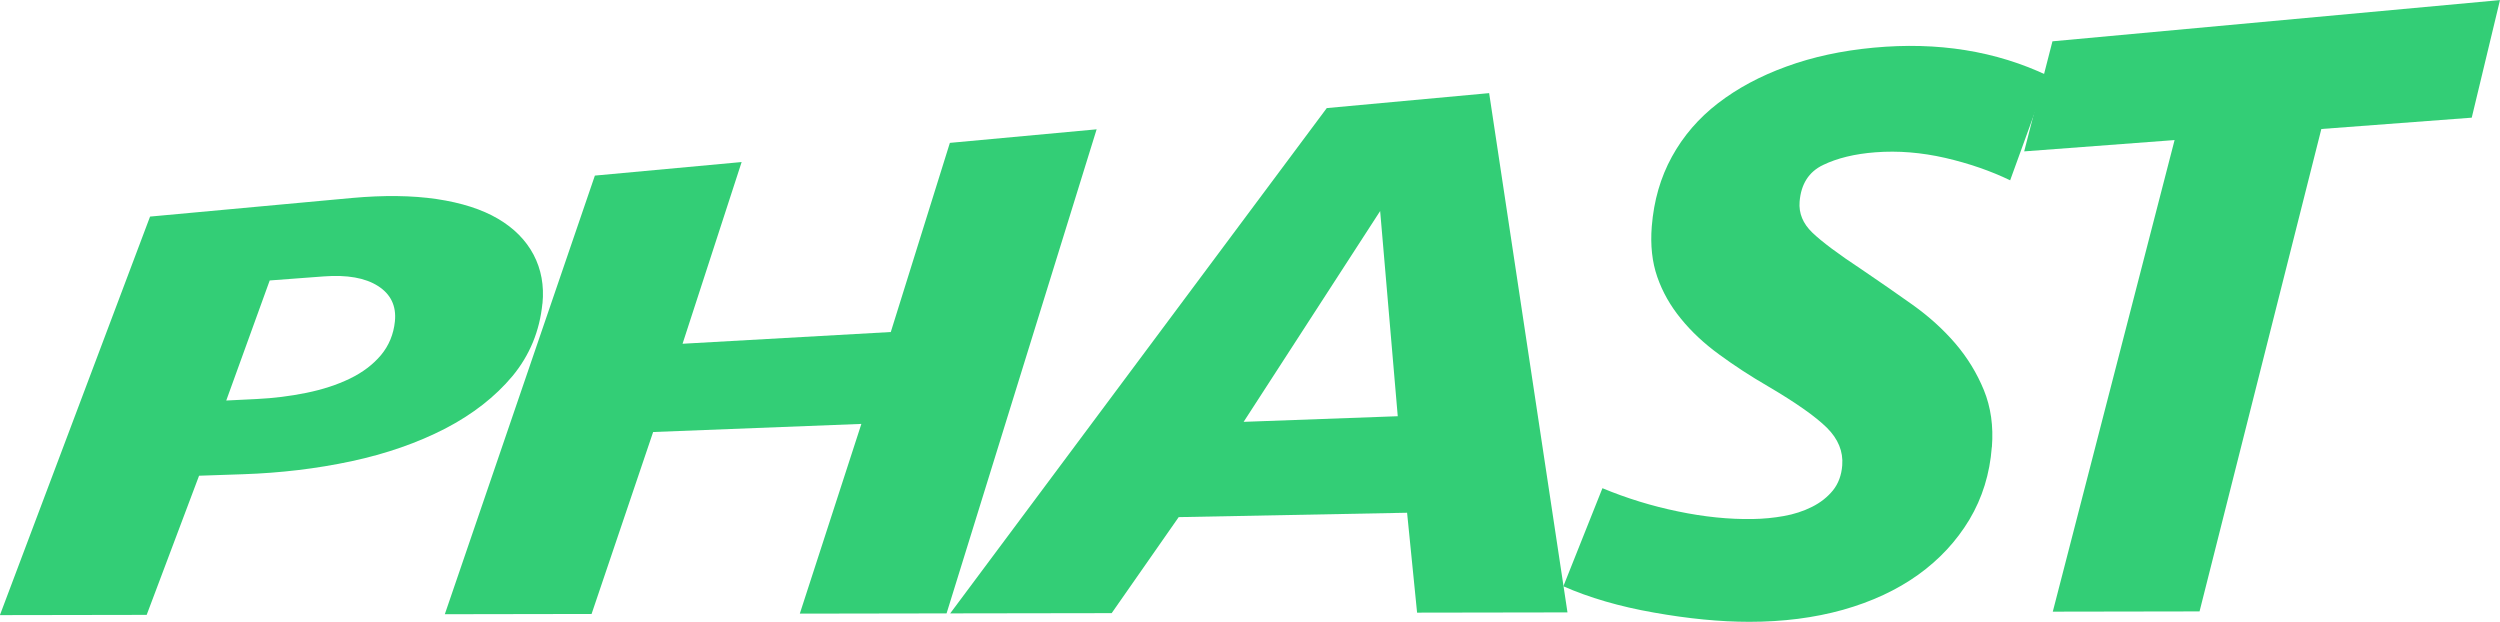 <?xml version="1.0" encoding="UTF-8"?>
<svg id="Layer_2" data-name="Layer 2" xmlns="http://www.w3.org/2000/svg" viewBox="0 0 302.54 75.26">
  <defs>
    <style>
      .cls-1 {
        fill: #33ce76;
      }
    </style>
  </defs>
  <g id="Layer_1-2" data-name="Layer 1">
    <g>
      <path class="cls-1" d="m65.64,36.73c-.33,3.33-1.54,6.26-3.62,8.78-2.09,2.5-4.8,4.62-8.15,6.36-3.34,1.72-7.12,3.04-11.35,3.95-4.22.9-8.59,1.42-13.1,1.57l-5.33.18-6.34,16.84-17.76.03L18.16,26.21l24.42-2.25c3.85-.35,7.27-.31,10.27.13,3,.45,5.47,1.24,7.41,2.38,1.94,1.14,3.38,2.59,4.31,4.35.93,1.77,1.29,3.74,1.08,5.91Zm-34.6,11.56c2.07-.1,4.08-.35,6.04-.75,1.96-.4,3.71-.97,5.26-1.72,1.55-.75,2.8-1.7,3.77-2.85.96-1.16,1.52-2.52,1.68-4.07.19-1.86-.49-3.3-2.05-4.29-1.55-.99-3.74-1.37-6.55-1.16l-6.55.49-5.26,14.53,3.66-.18Z"/>
      <path class="cls-1" d="m96.79,74.26l7.45-22.96-25.2.98-7.45,22.02-17.76.03,18.16-53.08,17.76-1.64-7.15,21.99,25.2-1.42,7.15-22.89,17.76-1.64-18.16,58.58-17.76.03Z"/>
      <path class="cls-1" d="m170.28,62.05l-27.64.53-8.11,11.62-19.54.03,45.57-61.15,19.65-1.81,9.48,62.84-18.2.03-1.21-12.09Zm-19.78-11l18.65-.68-2.13-24.83-16.52,25.51Z"/>
      <path class="cls-1" d="m241.04,54.11c-.24,3.22-1.15,6.15-2.71,8.77-1.57,2.61-3.64,4.84-6.22,6.69-2.58,1.84-5.61,3.25-9.09,4.23-3.48.97-7.25,1.45-11.32,1.45-3.55,0-7.41-.38-11.56-1.12-4.16-.73-7.81-1.8-10.95-3.18l4.73-11.87c2.93,1.22,5.98,2.16,9.14,2.81,3.16.66,6.19.97,9.07.92,1.26-.02,2.51-.14,3.74-.36,1.24-.22,2.37-.59,3.41-1.11,1.04-.52,1.88-1.19,2.54-2,.65-.81,1.03-1.83,1.12-3.03.13-1.67-.49-3.19-1.86-4.55-1.37-1.35-3.75-3.03-7.14-5.02-2.12-1.23-4.08-2.51-5.89-3.84-1.81-1.32-3.36-2.76-4.63-4.33-1.28-1.56-2.23-3.24-2.86-5.05-.63-1.81-.85-3.85-.67-6.12.25-3.12,1.06-5.93,2.44-8.44,1.38-2.51,3.24-4.67,5.58-6.47,2.35-1.81,5.11-3.29,8.28-4.44,3.17-1.16,6.69-1.92,10.53-2.28,7.77-.73,14.81.39,21.13,3.4l-4.59,12.65c-2.34-1.13-4.96-2.04-7.85-2.71-2.89-.66-5.71-.89-8.45-.68-2.52.19-4.63.71-6.35,1.54-1.72.83-2.66,2.31-2.83,4.44-.11,1.4.4,2.64,1.53,3.73,1.13,1.09,3.13,2.59,6.01,4.49,2.1,1.43,4.15,2.84,6.14,4.26,1.99,1.42,3.71,2.98,5.17,4.68,1.46,1.71,2.61,3.59,3.45,5.64.84,2.06,1.17,4.36.97,6.89Z"/>
      <path class="cls-1" d="m302.54,0l-3.42,14.24-18.2,1.37-14.74,58.38-17.76.03,14.74-57.07-18.2,1.37,3.42-13.32,54.17-4.99Z"/>
    </g>
  </g>
</svg>